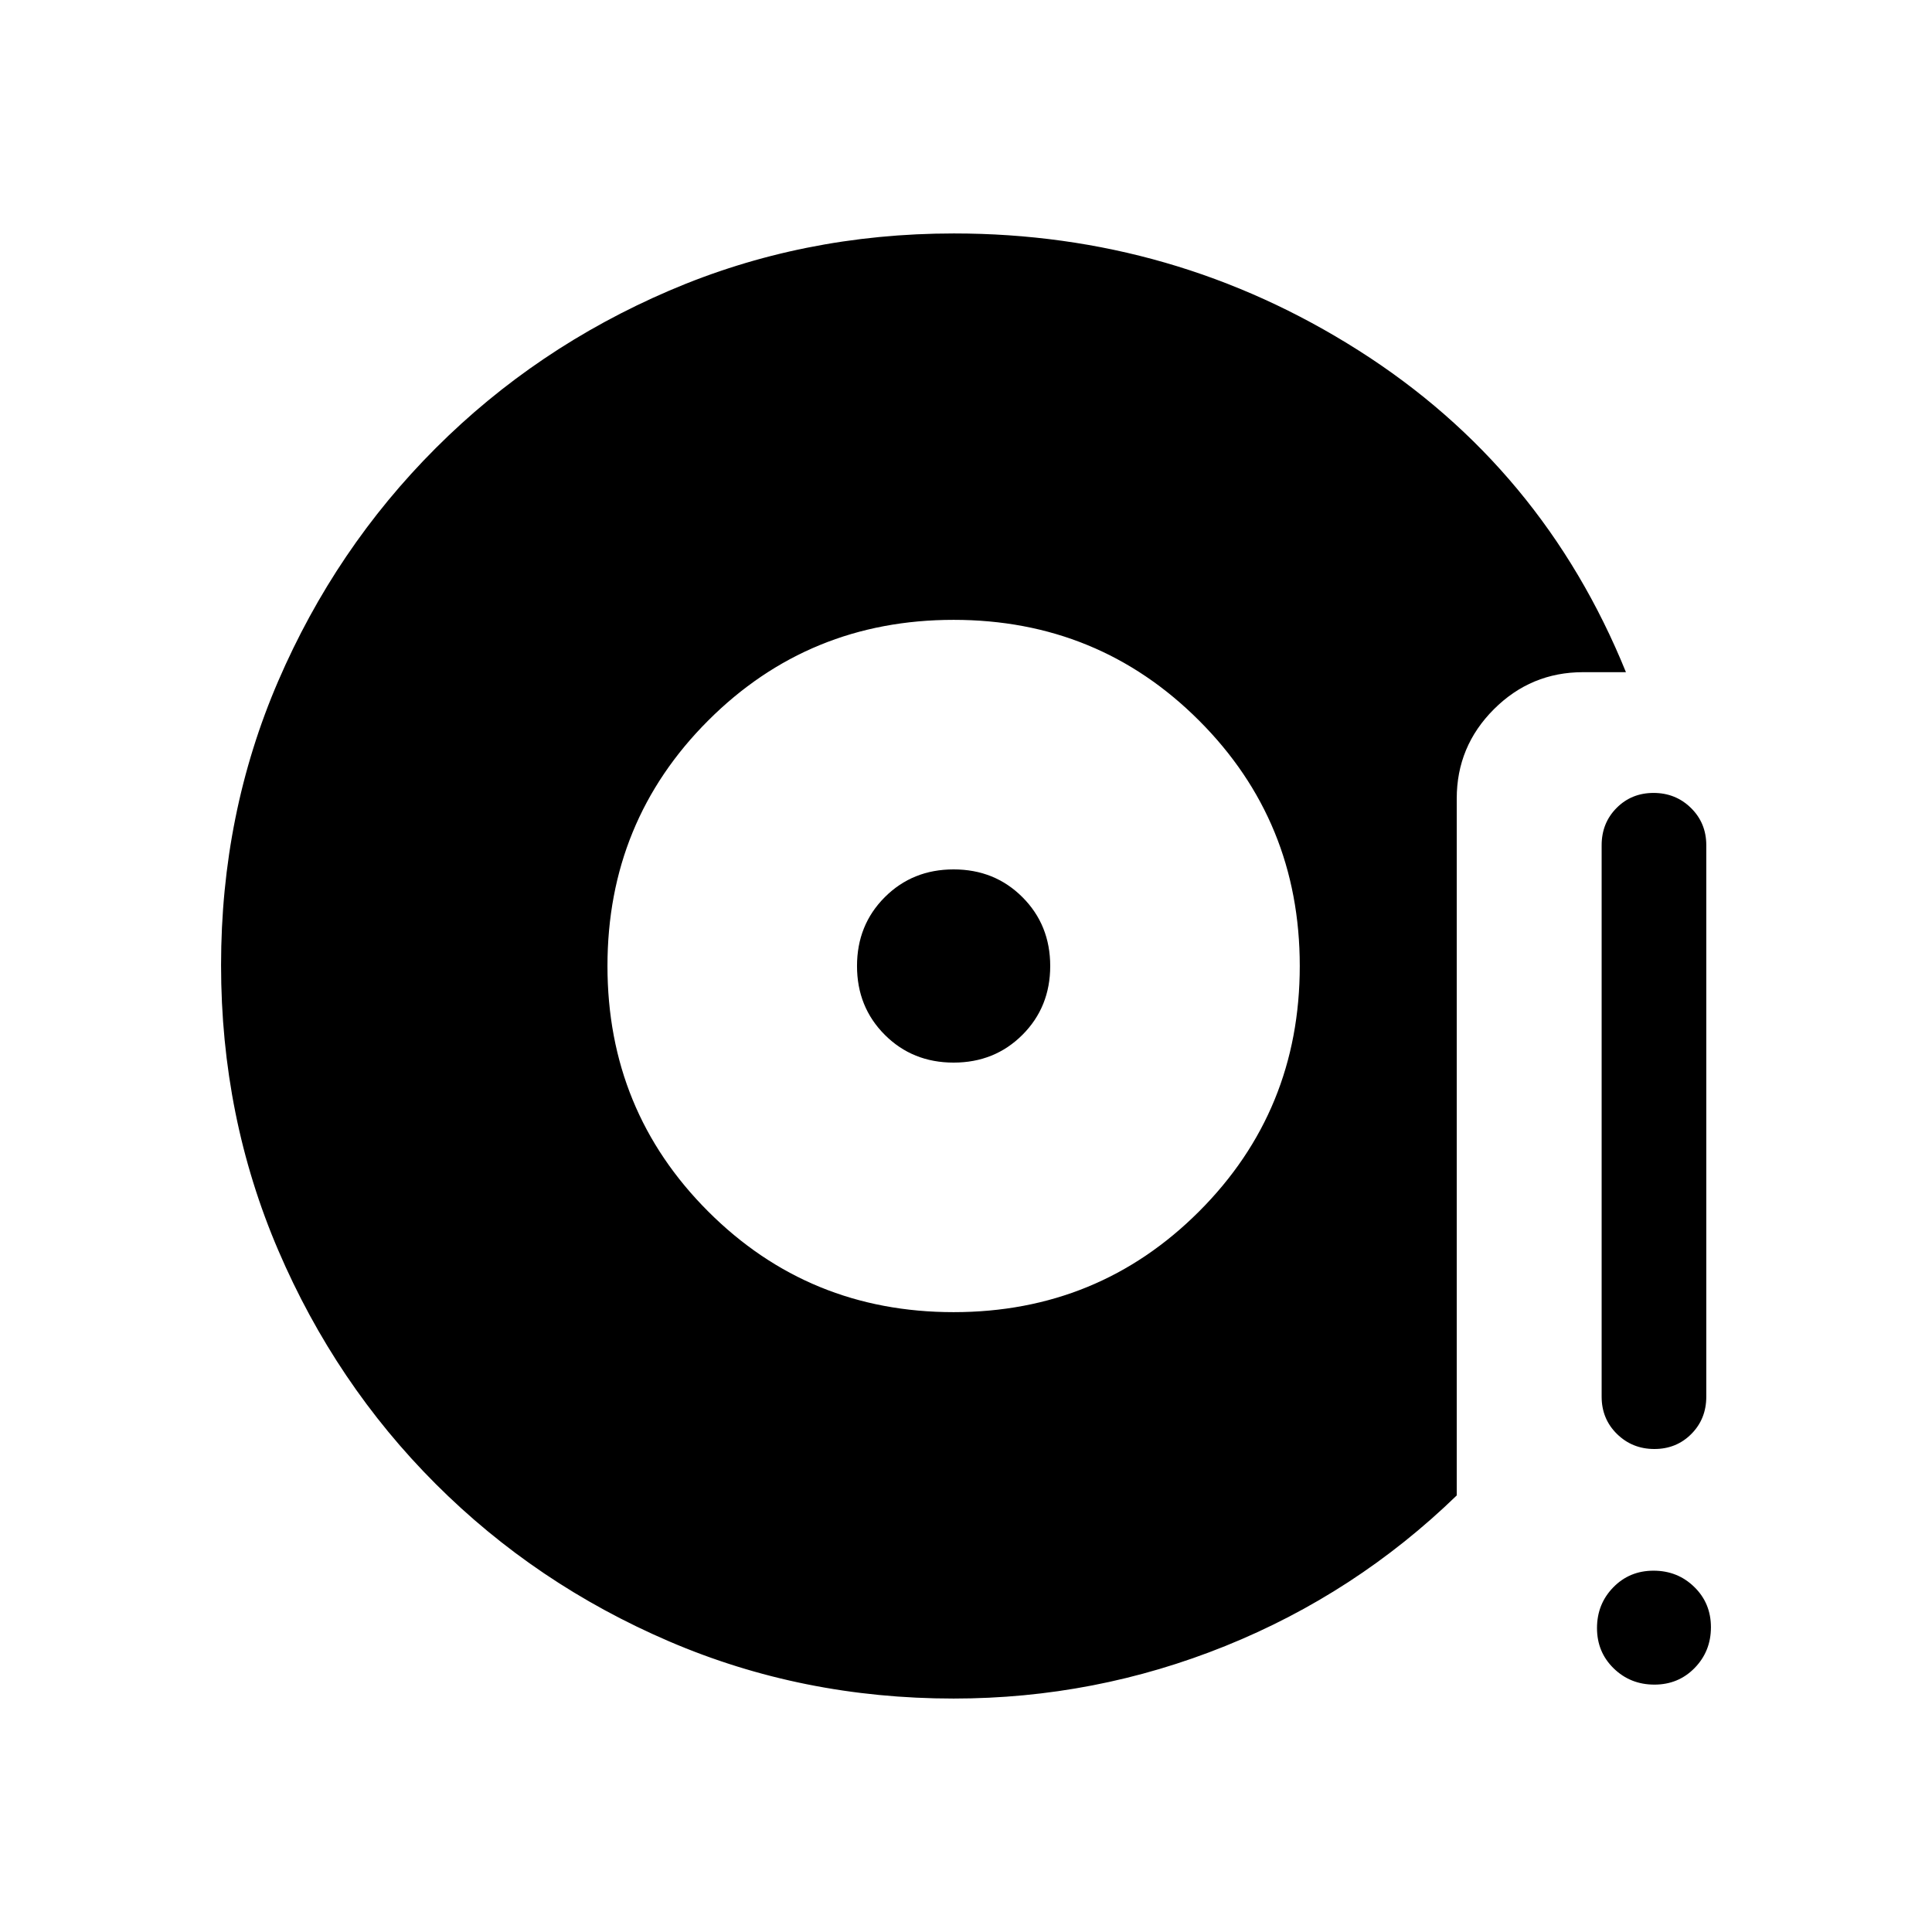 <svg xmlns="http://www.w3.org/2000/svg" height="20" viewBox="0 -960 960 960" width="20"><path d="M473.846-308.001q71.922 0 121.96-50.038Q645.844-408.078 645.844-480t-50.038-121.961q-50.038-50.038-121.96-50.038-71.923 0-121.961 50.038Q301.847-551.922 301.847-480t50.038 121.961q50.038 50.038 121.961 50.038Zm0-123.999q-20.4 0-34.2-13.8-13.8-13.8-13.8-34.2 0-20.4 13.8-34.2 13.8-13.8 34.2-13.8 20.4 0 34.2 13.8 13.8 13.8 13.8 34.2 0 20.4-13.8 34.2-13.8 13.8-34.2 13.8Zm348.197 192q-10.966 0-18.581-7.475-7.616-7.475-7.616-18.524V-540q0-11.05 7.419-18.524 7.418-7.475 18.384-7.475 10.966 0 18.581 7.475 7.615 7.474 7.615 18.524v274.001q0 11.049-7.418 18.524Q833.009-240 822.043-240Zm.013 117.075q-11.941 0-20.229-8.078-8.288-8.078-8.288-20.019 0-11.941 8.077-20.229 8.078-8.288 20.019-8.288 11.941 0 20.23 8.077 8.288 8.078 8.288 20.019 0 11.941-8.078 20.23-8.078 8.288-20.019 8.288Zm-348.21 6.924q-75.226 0-141.388-28.42-66.161-28.42-115.961-78.21-49.8-49.791-78.225-116.087-28.425-66.296-28.425-141.673 0-75.378 28.425-141.246 28.425-65.869 78.225-115.682 49.8-49.814 116.012-78.247t141.494-28.433q109.472 0 201.042 58.116 91.569 58.115 132.876 159.884h-21.306q-25.892 0-44.33 18.438-18.439 18.438-18.439 44.33v346.305q-50.23 48.693-114.96 74.809-64.729 26.116-135.04 26.116Z"/></svg>